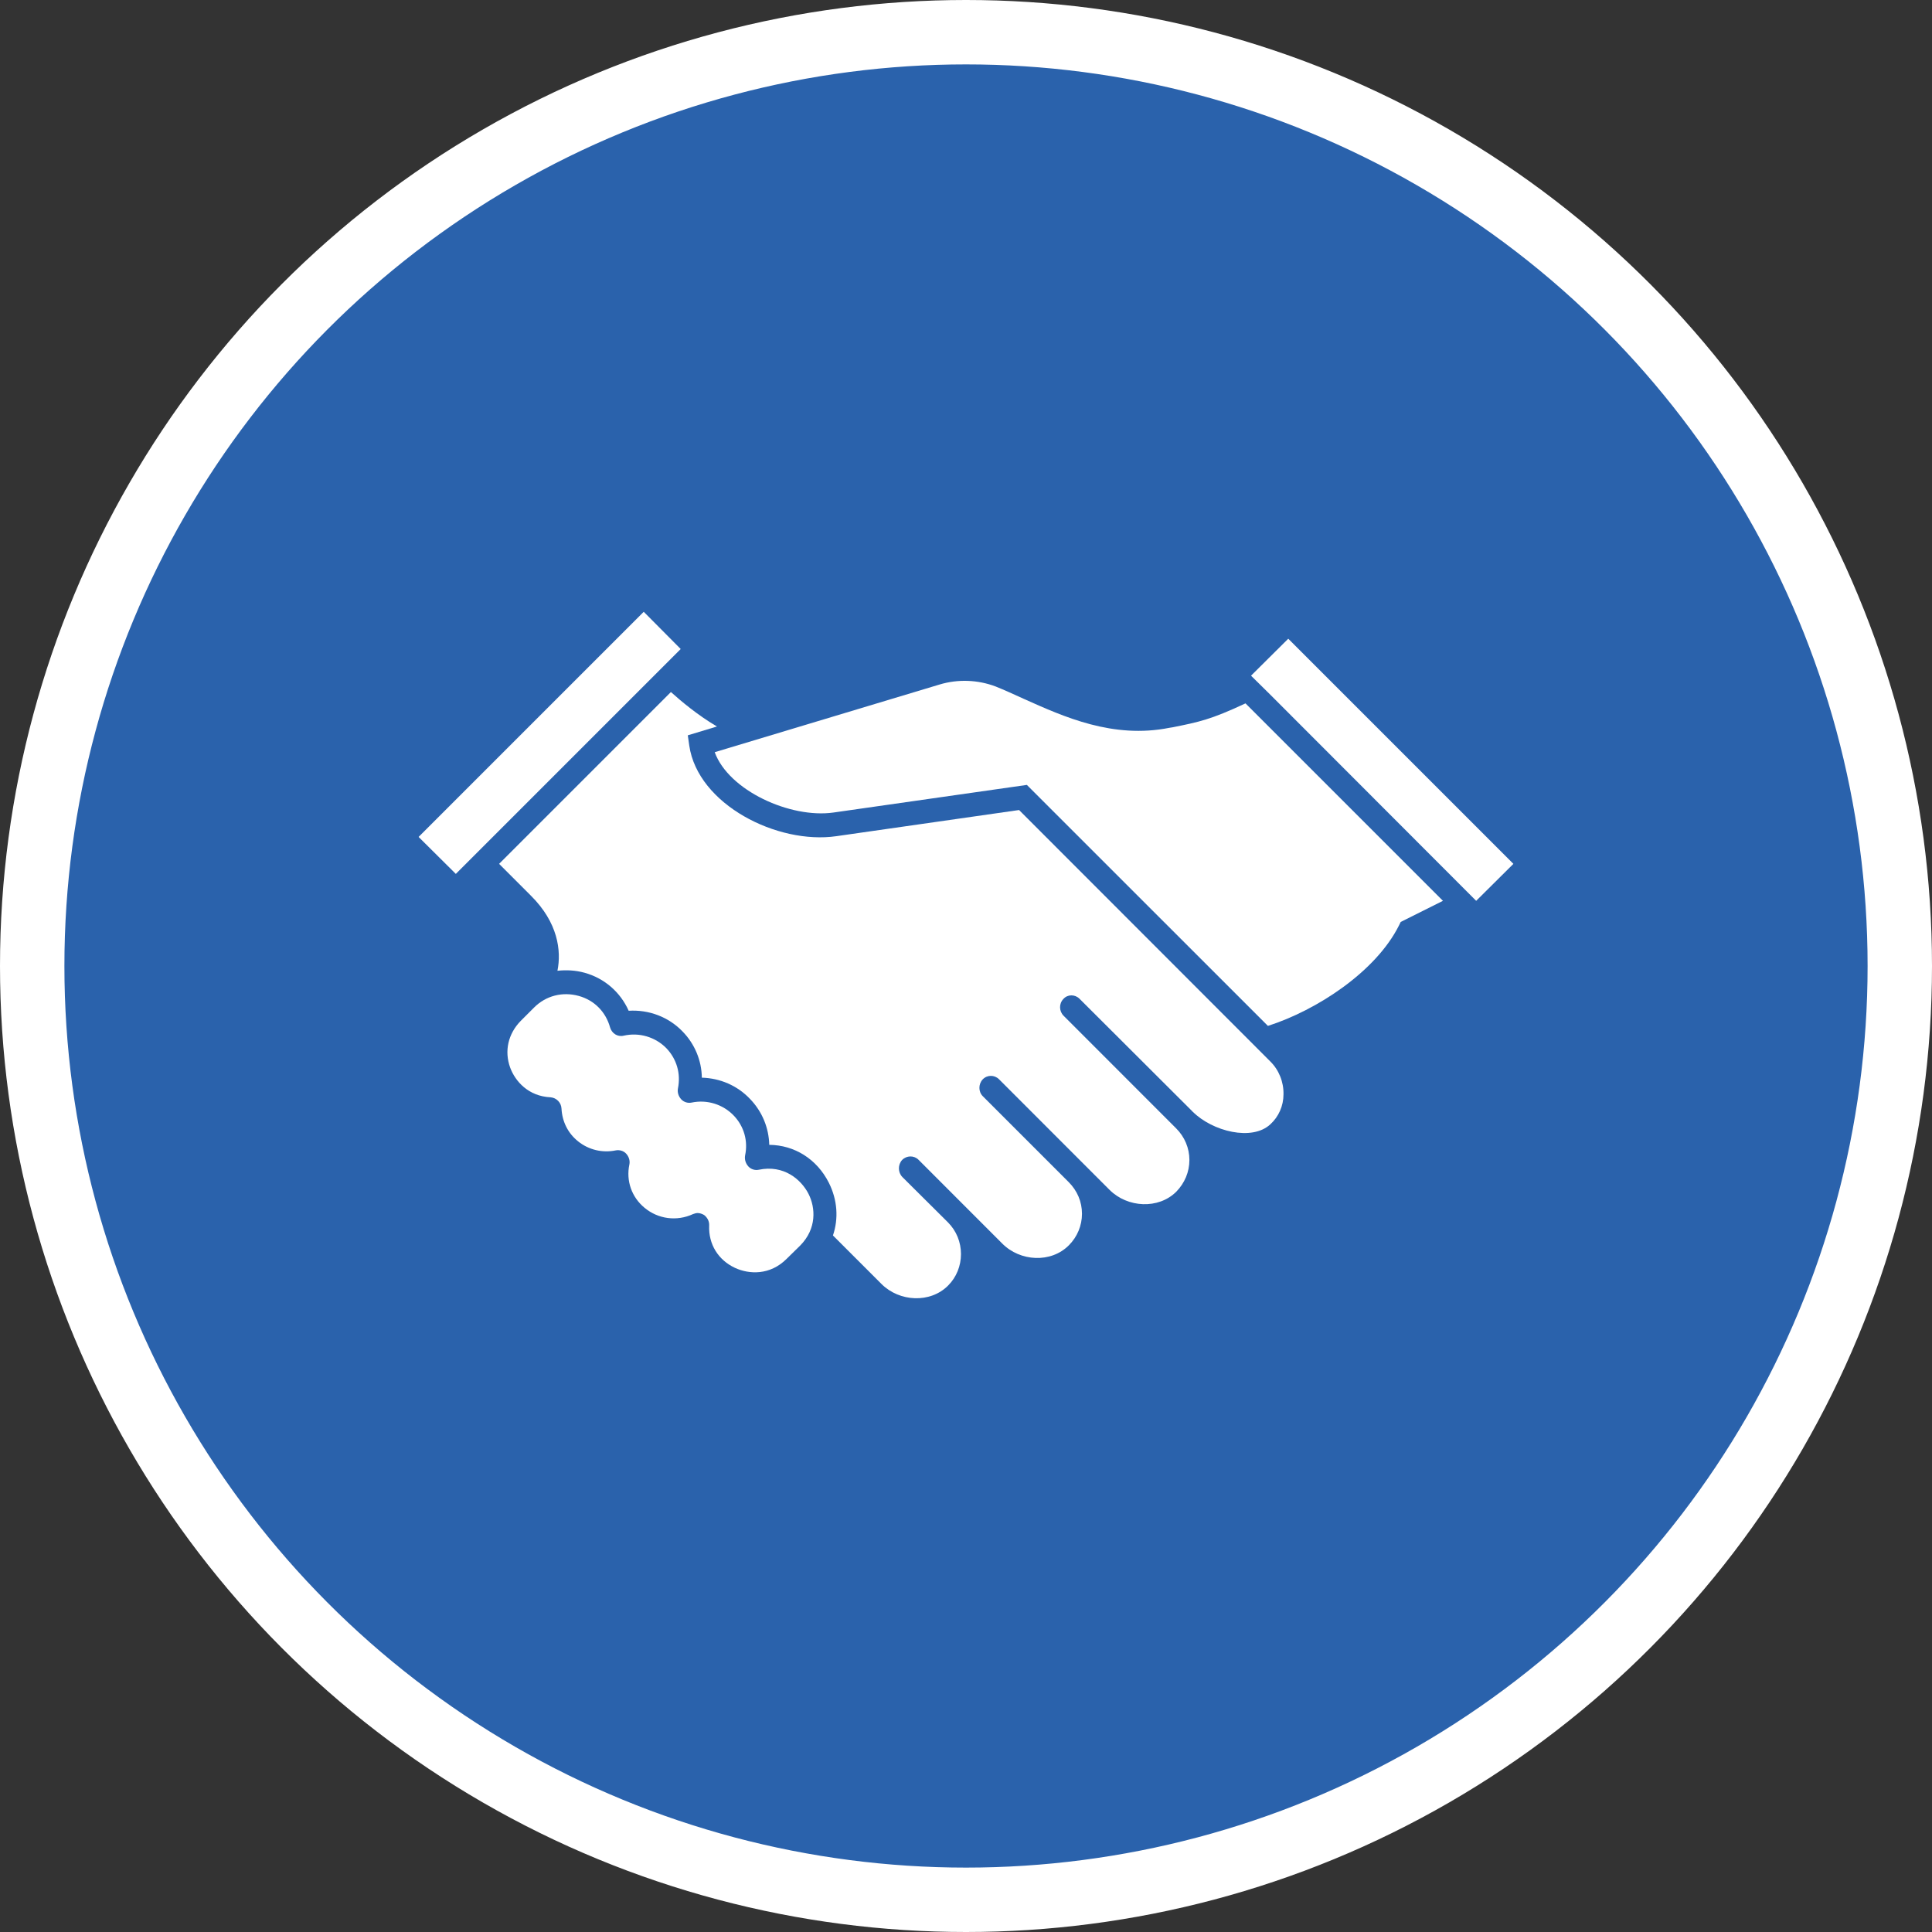 <?xml version="1.0" encoding="UTF-8" standalone="no"?>
<!-- Created with Inkscape (http://www.inkscape.org/) -->

<svg
   xmlns:dc="http://purl.org/dc/elements/1.1/"
   xmlns:cc="http://creativecommons.org/ns#"
   xmlns:rdf="http://www.w3.org/1999/02/22-rdf-syntax-ns#"
   xmlns:svg="http://www.w3.org/2000/svg"
   xmlns="http://www.w3.org/2000/svg"
   xmlns:xlink="http://www.w3.org/1999/xlink"
   xmlns:sodipodi="http://sodipodi.sourceforge.net/DTD/sodipodi-0.dtd"
   xmlns:inkscape="http://www.inkscape.org/namespaces/inkscape"
   width="30px"
   height="30px"
   version="1.1"
   id="svg8"
   inkscape:version="0.92.4 5da689c313, 2019-01-14"
   sodipodi:docname="container.svg">
  <rect width="100%" height="100%" fill="#333333" stroke="none"/>
  <defs
     id="defs2" />
  <sodipodi:namedview
     id="base"
     pagecolor="#ffffff"
     bordercolor="#666666"
     borderopacity="1.0"
     inkscape:pageopacity="0.0"
     inkscape:pageshadow="2"
     inkscape:zoom="13.049334"
     inkscape:cx="18.679046"
     inkscape:cy="12.165829"
     inkscape:document-units="px"
     inkscape:current-layer="layer1"
     showgrid="false"
     inkscape:snap-page="false"
     units="px"
     inkscape:window-width="1884"
     inkscape:window-height="1061"
     inkscape:window-x="0"
     inkscape:window-y="0"
     inkscape:window-maximized="1"
     fit-margin-top="0"
     fit-margin-left="0"
     fit-margin-right="0"
     fit-margin-bottom="0" />
    <circle
       style="color:#000000;clip-rule:nonzero;display:inline;overflow:visible;visibility:visible;opacity:1;isolation:auto;mix-blend-mode:normal;color-interpolation:sRGB;color-interpolation-filters:linearRGB;solid-color:#000000;solid-opacity:1;vector-effect:none;fill:#2a62ac;fill-opacity:1;fill-rule:evenodd;stroke:#ffffff;stroke-width:1;stroke-linecap:butt;stroke-linejoin:miter;stroke-miterlimit:4;stroke-dasharray:none;stroke-dashoffset:0;stroke-opacity:1;marker:none;color-rendering:auto;image-rendering:auto;shape-rendering:auto;text-rendering:auto;enable-background:accumulate"
       id="path815"
       cx="15"
       cy="15"
       r="14.5" />
<g transform="translate(6.5,9.5)"><path fill-rule="nonzero" fill="#FFFFFF" fill-opacity="1" d="M 5.281 8.664 C 5.223 8.676 5.16 8.656 5.121 8.613 C 5.078 8.566 5.059 8.504 5.07 8.441 C 5.117 8.219 5.055 7.992 4.895 7.824 C 4.727 7.648 4.48 7.57 4.238 7.621 C 4.18 7.633 4.117 7.613 4.078 7.57 C 4.035 7.523 4.016 7.461 4.027 7.402 C 4.074 7.172 4.008 6.945 3.848 6.777 C 3.676 6.602 3.426 6.527 3.184 6.582 C 3.09 6.605 3 6.547 2.973 6.453 C 2.906 6.211 2.727 6.031 2.488 5.965 C 2.234 5.895 1.977 5.961 1.793 6.145 L 1.586 6.352 C 1.391 6.551 1.328 6.82 1.422 7.078 C 1.5 7.289 1.703 7.523 2.051 7.539 C 2.141 7.547 2.215 7.621 2.219 7.715 C 2.23 7.918 2.32 8.098 2.477 8.223 C 2.641 8.355 2.855 8.406 3.062 8.363 C 3.121 8.352 3.184 8.371 3.223 8.414 C 3.266 8.461 3.285 8.523 3.273 8.582 C 3.219 8.836 3.309 9.09 3.508 9.254 C 3.719 9.43 4.008 9.469 4.262 9.352 C 4.285 9.344 4.309 9.336 4.332 9.336 C 4.367 9.336 4.402 9.348 4.434 9.367 C 4.484 9.406 4.516 9.465 4.512 9.531 C 4.5 9.82 4.652 10.066 4.914 10.188 C 5.133 10.289 5.457 10.305 5.715 10.047 L 5.926 9.84 C 6.184 9.578 6.164 9.254 6.055 9.039 C 5.941 8.816 5.672 8.582 5.281 8.664 Z M 5.281 8.664 "/>
<path fill-rule="nonzero" fill="#FFFFFF" fill-opacity="1" d="M 3.496 0 L 0 3.496 L 0.578 4.07 L 4.07 0.578 Z M 3.496 0 "/>
<path fill-rule="nonzero" fill="#FFFFFF" fill-opacity="1" d="M 11.711 1.793 L 11.66 1.801 C 10.781 1.977 10.016 1.629 9.398 1.352 C 9.242 1.281 9.098 1.215 8.961 1.16 C 8.684 1.055 8.375 1.043 8.09 1.129 L 4.598 2.18 C 4.816 2.777 5.773 3.211 6.441 3.117 L 9.445 2.688 L 13.188 6.43 C 13.945 6.188 14.863 5.59 15.223 4.871 L 15.25 4.816 L 15.906 4.488 L 12.84 1.422 C 12.297 1.676 12.117 1.711 11.711 1.793 Z M 11.711 1.793 "/>
<path fill-rule="nonzero" fill="#FFFFFF" fill-opacity="1" d="M 9.324 3.078 L 6.488 3.484 C 5.57 3.617 4.336 2.992 4.203 2.078 L 4.18 1.918 L 4.633 1.781 C 4.328 1.602 4.066 1.379 3.918 1.246 L 1.25 3.914 L 1.742 4.406 C 2.164 4.824 2.219 5.262 2.156 5.574 C 2.293 5.559 2.438 5.566 2.578 5.605 C 2.887 5.691 3.133 5.906 3.262 6.195 C 3.574 6.176 3.879 6.289 4.098 6.516 C 4.289 6.711 4.395 6.969 4.398 7.234 C 4.68 7.242 4.949 7.355 5.148 7.566 C 5.336 7.762 5.438 8.012 5.445 8.277 C 5.836 8.281 6.184 8.496 6.371 8.867 C 6.504 9.133 6.523 9.422 6.434 9.684 L 7.188 10.438 C 7.465 10.715 7.945 10.742 8.223 10.461 C 8.352 10.332 8.422 10.156 8.422 9.973 C 8.422 9.789 8.352 9.613 8.219 9.48 L 7.512 8.777 C 7.441 8.703 7.441 8.586 7.508 8.512 C 7.578 8.441 7.691 8.438 7.762 8.508 L 9.062 9.809 C 9.34 10.09 9.82 10.117 10.098 9.836 C 10.227 9.707 10.301 9.531 10.301 9.348 C 10.301 9.16 10.227 8.988 10.094 8.855 L 8.762 7.523 C 8.691 7.453 8.691 7.336 8.758 7.262 C 8.828 7.188 8.941 7.188 9.012 7.258 L 10.73 8.977 C 11.008 9.254 11.488 9.281 11.766 9.004 C 11.895 8.871 11.969 8.699 11.969 8.512 C 11.969 8.328 11.895 8.152 11.762 8.02 L 10.016 6.273 C 9.945 6.203 9.941 6.086 10.012 6.012 C 10.078 5.938 10.191 5.938 10.262 6.008 L 12.012 7.754 C 12.012 7.758 12.016 7.762 12.02 7.762 C 12.328 8.07 12.945 8.223 13.227 7.957 C 13.355 7.84 13.43 7.672 13.43 7.492 C 13.434 7.301 13.359 7.113 13.223 6.98 Z M 9.324 3.078 "/>
<path fill-rule="nonzero" fill="#FFFFFF" fill-opacity="1" d="M 13.504 0.418 L 12.926 0.992 L 13.219 1.281 L 16.422 4.488 L 17 3.914 Z M 13.504 0.418 "/>
</g>
</svg>
